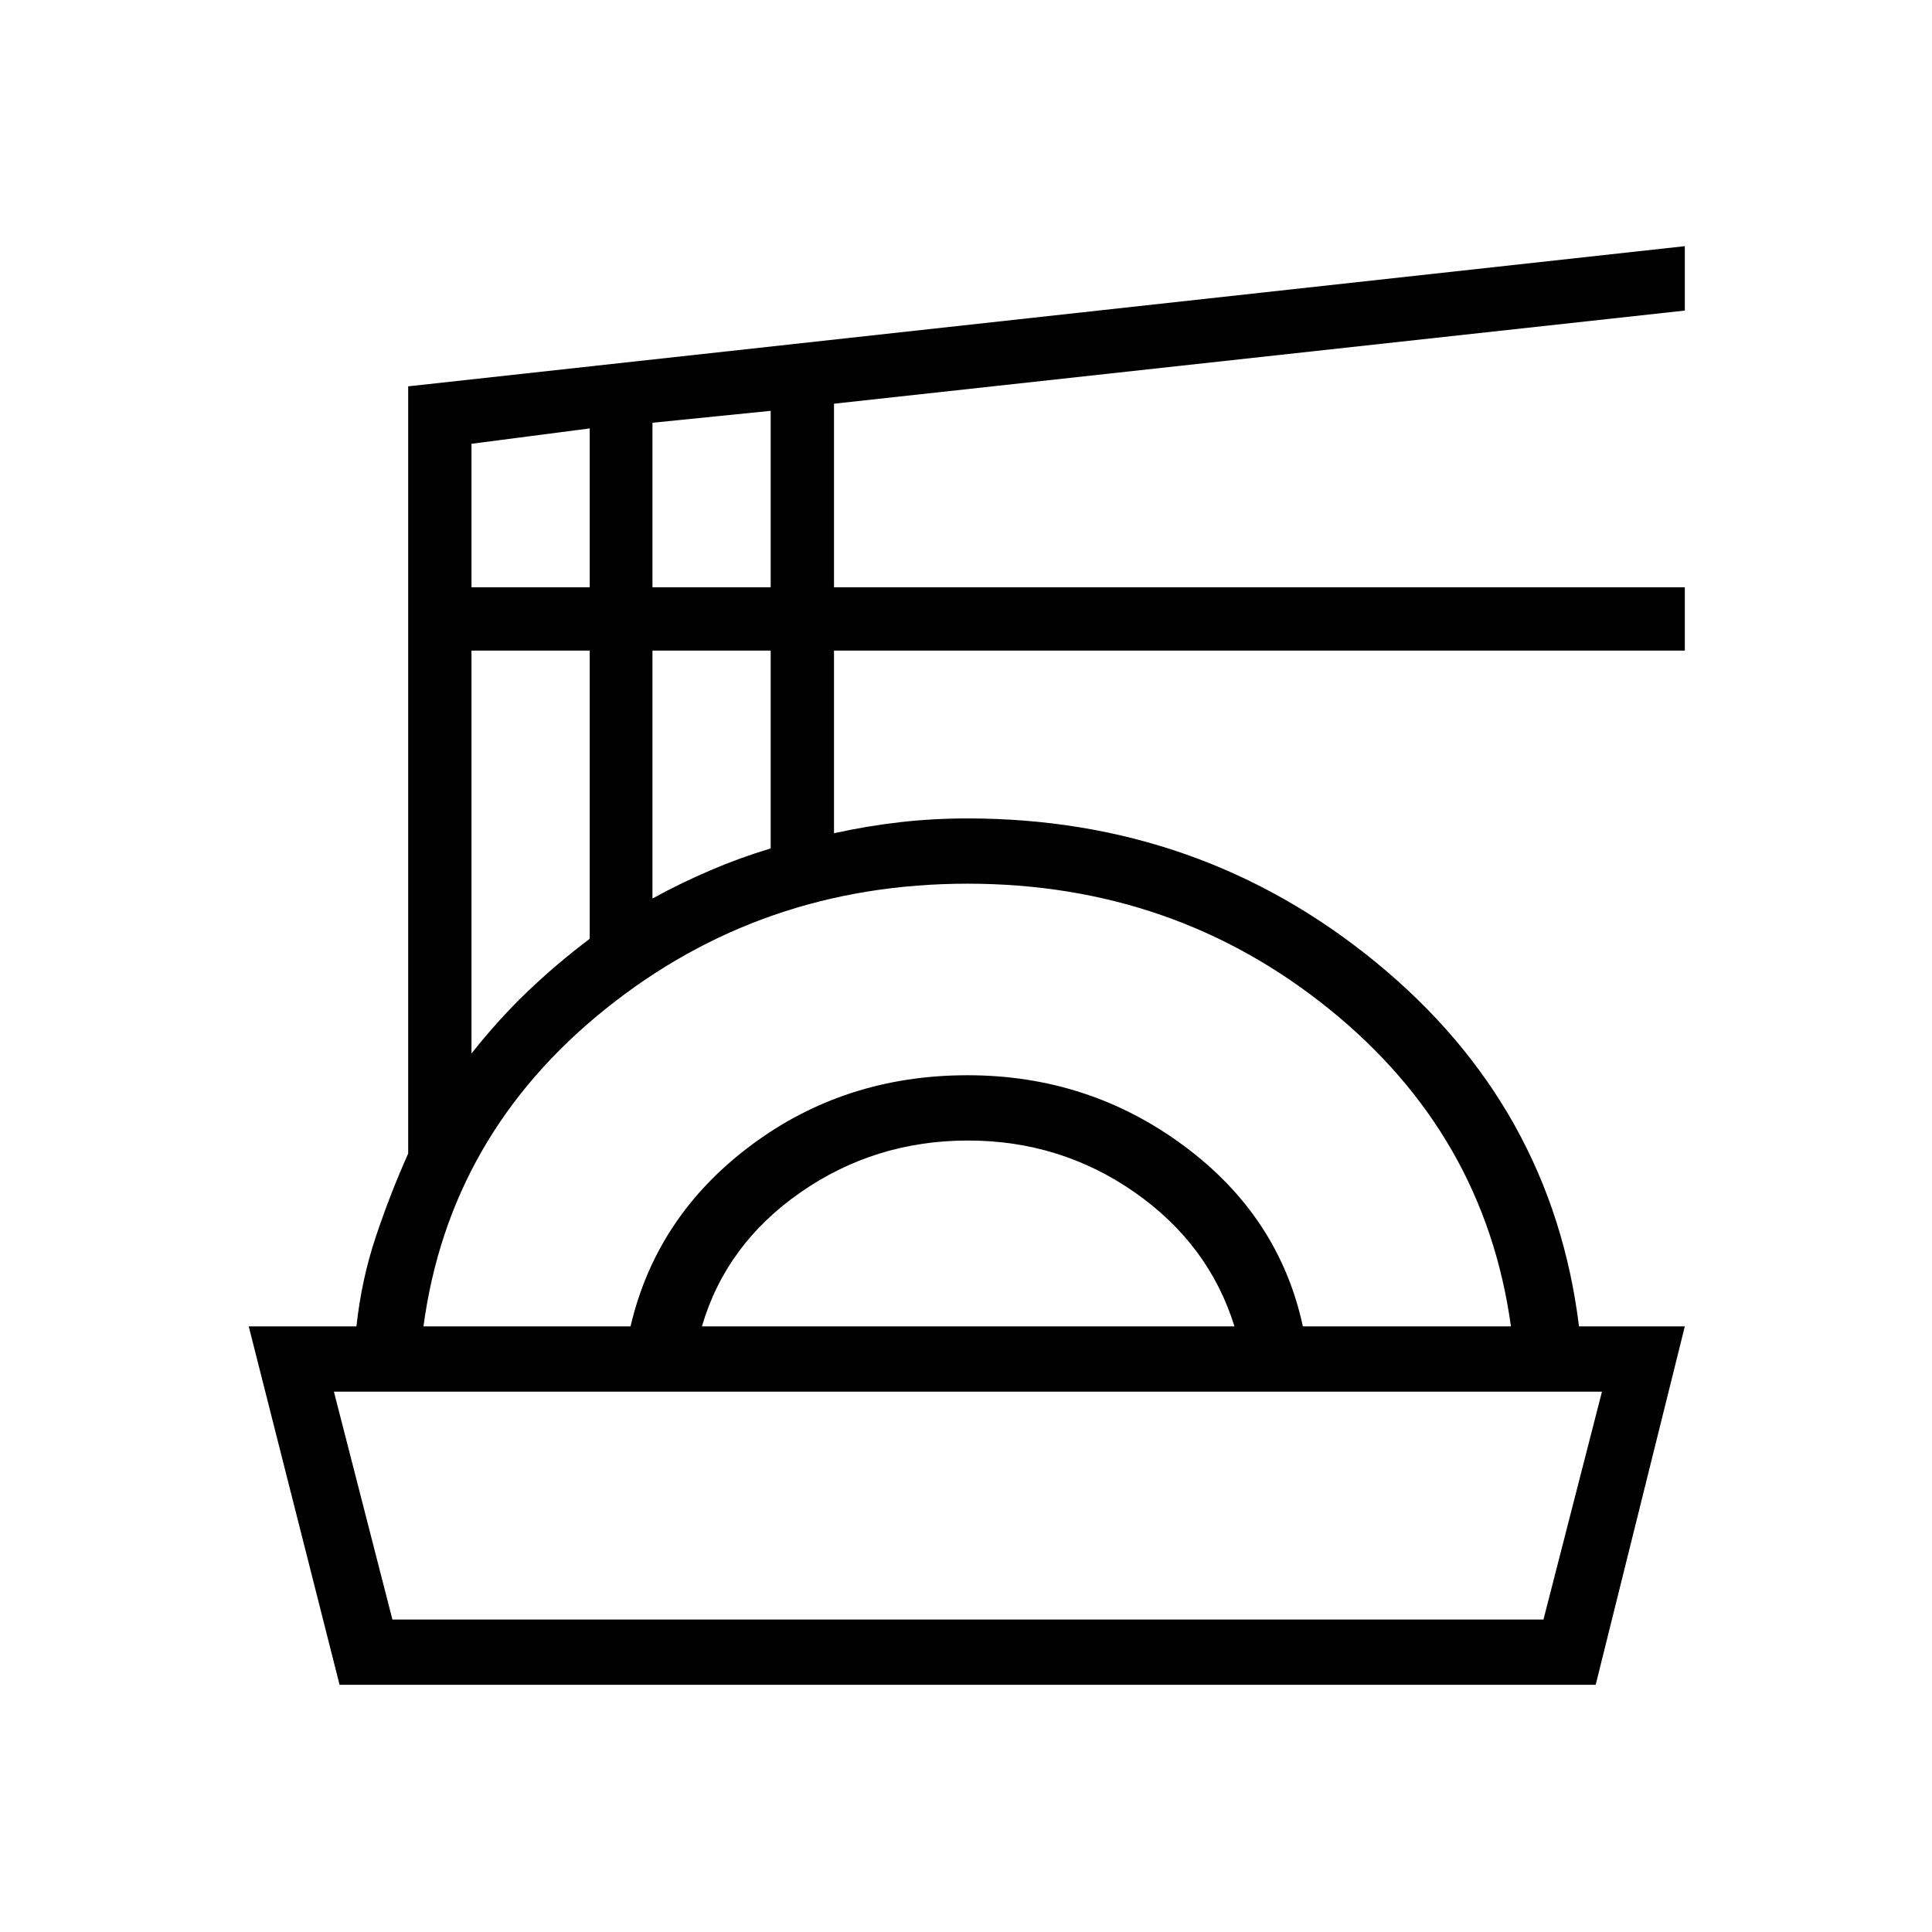 <svg xmlns="http://www.w3.org/2000/svg" height="40" viewBox="0 -960 960 960" width="40"><path d="m168.74-122.82-45.15-178.12h53.52q2.53-23.29 9.61-44.46 7.07-21.18 16.1-41.42v-381.21l634.36-69.65v32L414.41-759.4v91.22h422.77v31.46H414.41v90.75q16.26-3.59 32.68-5.48 16.41-1.88 33.67-1.88 115.74 0 203.06 71.6 87.32 71.6 100.78 180.79h52.58l-44.3 178.12H168.74Zm26.25-32.44h571.95l29.07-113.24h-630.1l29.08 113.24Zm15.43-145.68h102.89q12.77-54.61 59.51-89.69 46.73-35.09 107.95-35.09 60.2 0 107.53 35.09 47.32 35.08 59.08 89.69h103.39q-13.12-95.27-90.24-157.61-77.12-62.35-179.75-62.35-102.49 0-180.03 62.35-77.55 62.34-90.33 157.61Zm138.36 0H613.4q-12.72-40.86-49.59-66.6-36.86-25.74-82.85-25.74-46.06 0-83.12 25.72-37.06 25.73-49.06 66.62Zm-114.5-135.55q13.06-16.59 27.41-30.39 14.36-13.8 31.34-26.65v-143.19h-58.75v200.23Zm89.92-77.05q13.9-7.61 28.62-13.93 14.73-6.32 30.13-10.95v-98.3H324.2v123.18Zm-89.92-154.64h58.75v-78.94l-58.75 7.63v71.31Zm89.92 0h58.75v-87.68l-58.75 5.92v81.76ZM480.77-268.5Z"/></svg>